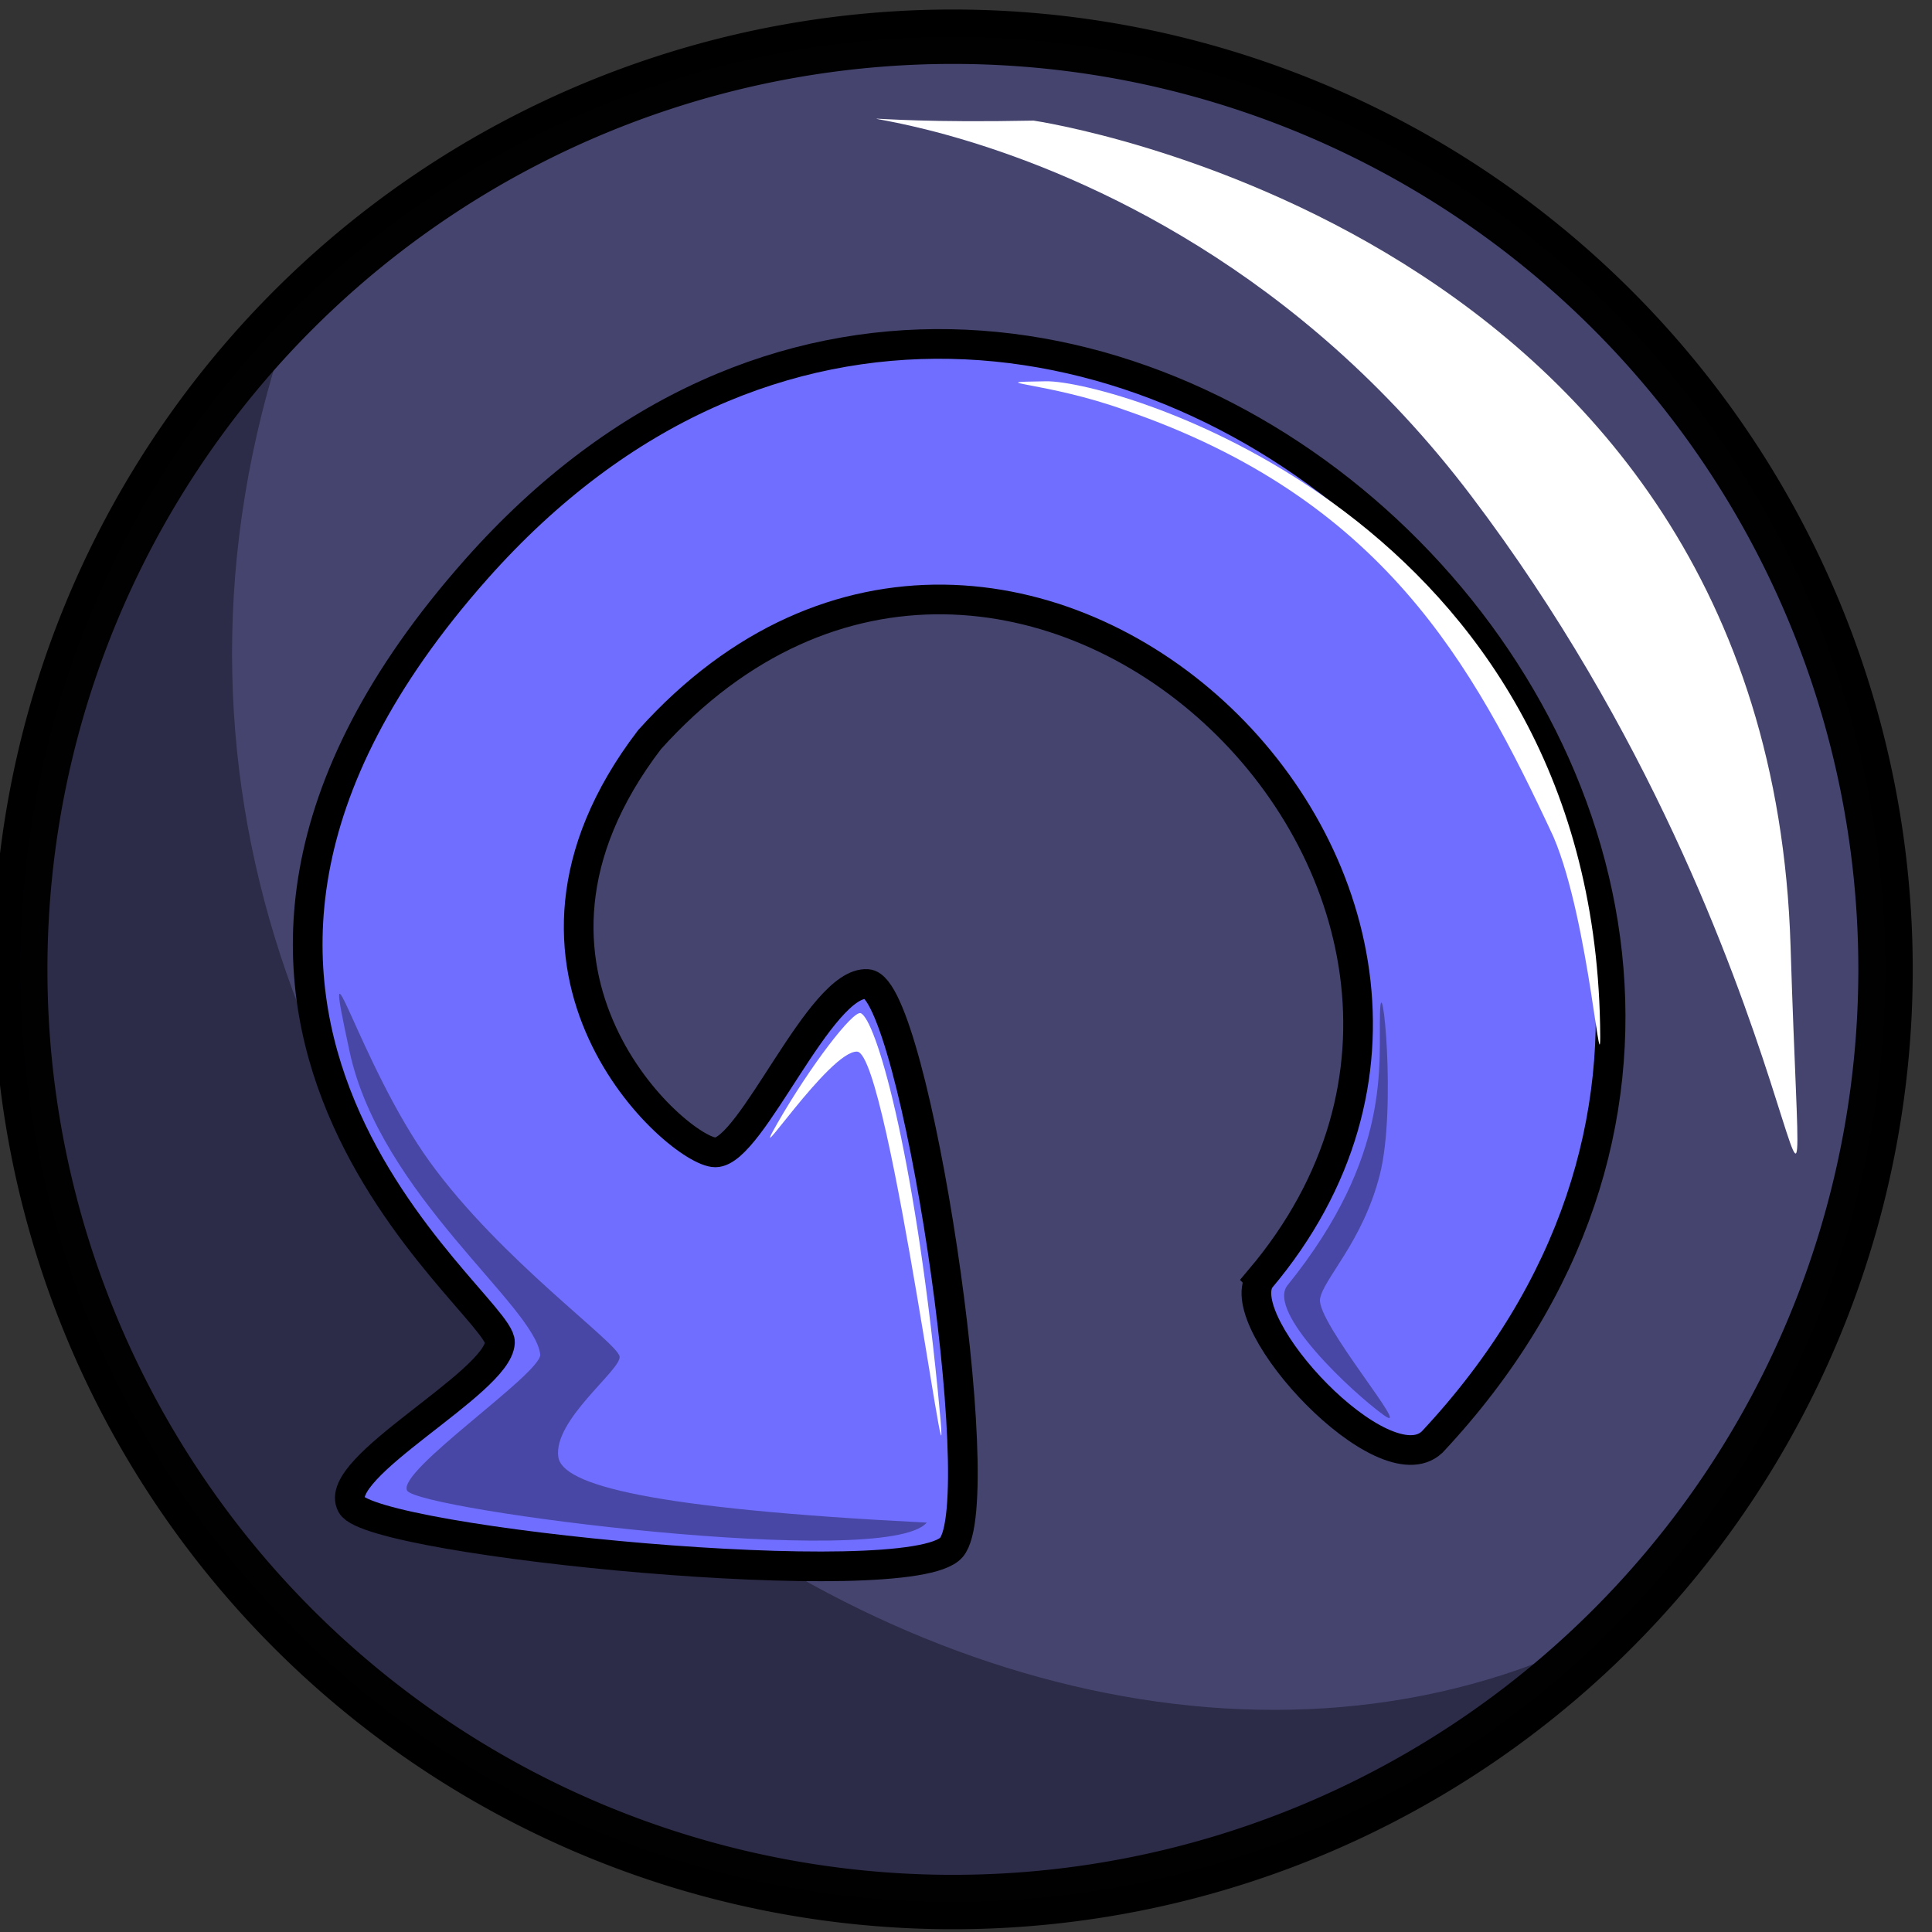 <?xml version="1.0" encoding="UTF-8" standalone="no"?>
<!-- Created with Inkscape (http://www.inkscape.org/) -->

<svg
   xmlns:dc="http://purl.org/dc/elements/1.1/"
   xmlns:cc="http://creativecommons.org/ns#"
   xmlns:rdf="http://www.w3.org/1999/02/22-rdf-syntax-ns#"
   xmlns:svg="http://www.w3.org/2000/svg"
   xmlns="http://www.w3.org/2000/svg"
   xmlns:sodipodi="http://sodipodi.sourceforge.net/DTD/sodipodi-0.dtd"
   xmlns:inkscape="http://www.inkscape.org/namespaces/inkscape"
   width="50"
   height="50"
   id="svg3930"
   version="1.1"
   inkscape:version="0.48.3.1 r9886"
   sodipodi:docname="Reset.svg">
  <rect width="100%" height="100%" fill="#333333" stroke="none"/>
  <defs
     id="defs3932" />
  <sodipodi:namedview
     id="base"
     pagecolor="#ffffff"
     bordercolor="#666666"
     borderopacity="1.0"
     inkscape:pageopacity="0.0"
     inkscape:pageshadow="2"
     inkscape:zoom="2.8"
     inkscape:cx="9.3615791"
     inkscape:cy="44.356581"
     inkscape:document-units="px"
     inkscape:current-layer="layer1"
     showgrid="false"
     showguides="true"
     inkscape:guide-bbox="true"
     inkscape:window-width="675"
     inkscape:window-height="604"
     inkscape:window-x="226"
     inkscape:window-y="159"
     inkscape:window-maximized="0"
     fit-margin-top="0"
     fit-margin-left="0"
     fit-margin-right="0"
     fit-margin-bottom="0" />
  <g
     inkscape:label="Capa 1"
     inkscape:groupmode="layer"
     id="layer1"
     transform="translate(13.871,-864.799)">
    <g
       id="g4469"
       transform="matrix(0.064,0,0,0.064,-13.165,856.181)">
      <g
         id="g4492">
        <path
           sodipodi:type="arc"
           style="opacity:0.99;fill:#706eff;fill-opacity:0.299;fill-rule:nonzero;stroke:#000000;stroke-width:22;stroke-linecap:butt;stroke-linejoin:round;stroke-miterlimit:4;stroke-opacity:1;stroke-dasharray:none;stroke-dashoffset:0"
           id="path3938"
           sodipodi:cx="380"
           sodipodi:cy="589.50507"
           sodipodi:rx="377.14285"
           sodipodi:ry="377.14285"
           d="m 757.143,589.505 a 377.143,377.143 0 1 1 -754.286,0 377.143,377.143 0 1 1 754.286,0 z"
           transform="translate(-5.714,-62.857)" />
        <path
           style="fill:#ffffff;fill-opacity:1;stroke:none"
           d="m 406.918,183.428 c 0,0 297.134,43.079 306.106,333.756 6.108,197.906 14.947,8.28 -129.156,-182.03 C 444.412,150.98 237.797,186.791 406.918,183.428 z"
           id="path3942"
           inkscape:connector-curvature="0"
           sodipodi:nodetypes="cssc" />
        <path
           transform="translate(-5.714,-62.857)"
           style="opacity:0.99;fill:#000003;fill-opacity:0.369;fill-rule:nonzero;stroke:none"
           d="M 646.68,856.185 C 578.431,924.435 484.145,966.648 380,966.648 171.71,966.648 2.857,797.795 2.857,589.505 2.857,485.36 45.07,391.074 113.32,322.825 -15.453,680.721 386.405,992.717 646.68,856.185 z"
           id="path4452"
           inkscape:connector-curvature="0"
           sodipodi:nodetypes="csscc" />
        <path
           sodipodi:nodetypes="ccszzzzzcc"
           inkscape:connector-curvature="0"
           id="path4482"
           d="m 498.529,651.872 c -11.936,17.997 49.945,84.412 69.552,65.917 233.108,-249.097 -152.839,-616.344 -386.408,-353.102 -159.307,179.546 10.174,296.465 9.468,312.815 -0.706,16.35 -68.419,50.672 -60,65.714 8.419,15.043 226.118,36.496 242.57,17.143 16.452,-19.353 -14.939,-226.427 -33.999,-227.794 -19.06,-1.367 -46.884,68.081 -61.471,68.081 -14.587,0 -98.354,-72.999 -26.611,-166.898 146.029,-162.471 380.263,60.126 246.898,218.123 z"
           style="fill:#706eff;fill-opacity:1;stroke:#000000;stroke-width:12;stroke-linecap:butt;stroke-linejoin:miter;stroke-miterlimit:4;stroke-opacity:1;stroke-dasharray:none" />
        <path
           sodipodi:nodetypes="zsccz"
           inkscape:connector-curvature="0"
           id="path4484"
           d="m 411.918,288.838 c 27.673,-0.438 220.135,54.558 224.089,260.265 0.62,32.237 -4.128,-41.806 -18.901,-76.167 C 584.476,402.859 547.809,336.319 444.203,300.602 412.218,288.995 384.245,289.276 411.918,288.838 z"
           style="fill:#ffffff;fill-opacity:1;stroke:none" />
        <path
           style="fill:#ffffff;fill-opacity:1;stroke:none"
           d="m 303.346,588.838 c 13.282,-23.155 30.532,-45.643 33.665,-44.479 5.843,2.17 21.207,52.94 31.138,152.244 8.228,82.278 -19.334,-135.912 -32.551,-136.693 -11.135,-0.657 -45.535,52.083 -32.252,28.928 z"
           id="path4486"
           inkscape:connector-curvature="0"
           sodipodi:nodetypes="zsssz" />
        <path
           style="fill:#000000;fill-opacity:0.353;stroke:none"
           d="m 239.531,683.258 c -0.51,-5.484 -47.987,-39.002 -76.677,-78.652 -28.69,-39.651 -45.021,-102.578 -32.523,-44.738 12.498,57.84 75.031,102.863 77.117,122.634 -0.353,8.175 -58.001,46.978 -53.867,54.877 4.133,7.9 193.679,32.332 210.131,12.98 -112.586,-5.688 -147.378,-15.286 -148.98,-26.554 -2.118,-14.903 25.309,-35.062 24.799,-40.547 z"
           id="path4488"
           inkscape:connector-curvature="0"
           sodipodi:nodetypes="zszczcsz" />
        <path
           sodipodi:nodetypes="zssssz"
           inkscape:connector-curvature="0"
           id="path4490"
           d="m 546.998,544.255 c -0.657,20.305 5.051,57.579 -37.376,110.107 -8.755,10.839 26.264,43.437 38.891,52.528 12.627,9.091 -27.249,-37.438 -25.759,-46.972 1.263,-8.081 17.249,-23.032 24.168,-50.205 6.92,-27.173 0.732,-85.762 0.075,-65.458 z"
           style="fill:#000000;fill-opacity:0.353;stroke:none" />
      </g>
    </g>
  </g>
</svg>
